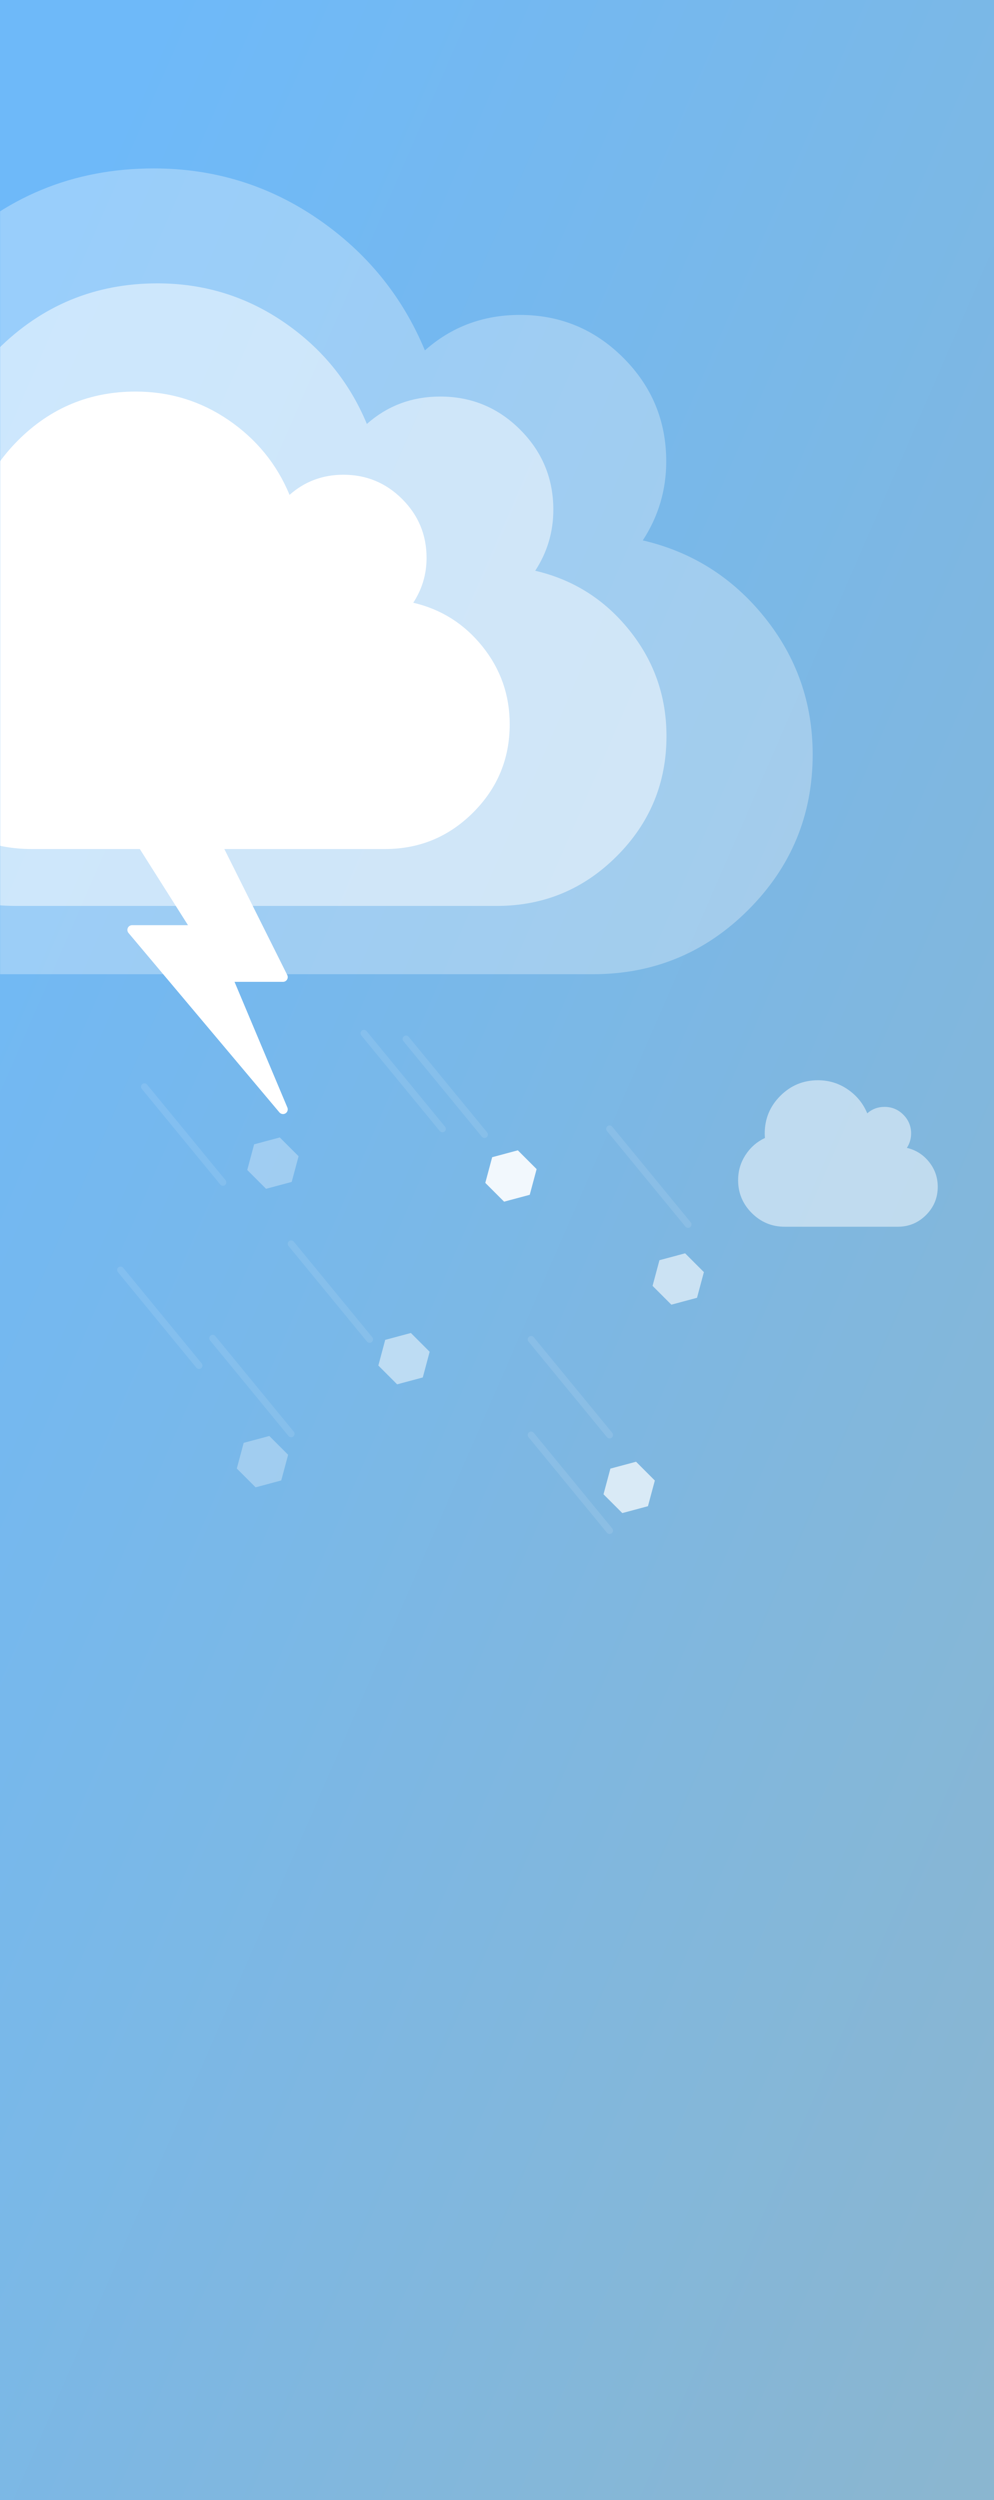 <?xml version="1.0" encoding="UTF-8"?>
<svg width="874px" height="2197px" viewBox="0 0 874 2197" version="1.1" xmlns="http://www.w3.org/2000/svg" xmlns:xlink="http://www.w3.org/1999/xlink">
    <rect x="0" y="0" width="874" height="2197" fill="#333333" stroke="none"/>
    <!-- Generator: Sketch 49 (51002) - http://www.bohemiancoding.com/sketch -->
    <title>thuderstorm with hail</title>
    <desc>Created with Sketch.</desc>
    <defs>
        <linearGradient x1="95.792%" y1="97.565%" x2="13.706%" y2="4.636%" id="linearGradient-1">
            <stop stop-color="#8AB6D0" offset="0%"></stop>
            <stop stop-color="#6EB9F9" offset="100%"></stop>
        </linearGradient>
        <rect id="path-2" x="0" y="0" width="874" height="2197"></rect>
    </defs>
    <g id="Page-1" stroke="none" stroke-width="1" fill="none" fill-rule="evenodd">
        <g id="thuderstorm-with-hail">
            <g id="Group-16">
                <g id="night-rainy-copy-8">
                    <g id="Group-5-Copy-3">
                        <g id="with-content-copy-7">
                            <g id="Shape">
                                <g id="fluffy-cloud-silhouette">
                                    <mask id="mask-3" fill="white">
                                        <use xlink:href="#path-2"></use>
                                    </mask>
                                    <use id="Mask" fill="url(#linearGradient-1)" xlink:href="#path-2"></use>
                                    <g mask="url(#mask-3)" id="Group">
                                        <g transform="translate(-251, 148)">
                                            <g>
                                                <path d="M923.306,394.516 C895.15,359.476 859.428,336.933 816.185,326.879 C829.942,305.754 836.801,282.621 836.801,257.481 C836.801,221.941 824.226,191.602 799.091,166.454 C773.95,141.315 743.61,128.74 708.069,128.74 C675.886,128.74 648.056,139.135 624.596,159.923 C604.824,112.315 573.382,73.759 530.309,44.256 C487.224,14.759 439.194,0 386.221,0 C315.15,0 254.463,25.151 204.173,75.442 C153.879,125.72 128.74,186.409 128.74,257.486 C128.74,262.517 129.077,269.719 129.746,279.107 C90.858,297.213 59.508,324.619 35.706,361.341 C11.905,398.042 0,438.533 0,482.789 C0,544.81 22.048,597.868 66.131,641.949 C110.216,686.043 163.273,708.087 225.296,708.087 L772.456,708.087 C825.755,708.087 871.265,689.213 908.987,651.508 C946.705,613.793 965.566,568.283 965.566,514.972 C965.561,469.714 951.473,429.545 923.306,394.516 Z" id="Shape" fill="#FFFFFF" fill-rule="nonzero" opacity="0.3"></path>
                                                <path d="M804.371,405.813 C782.617,378.741 755.017,361.324 721.607,353.555 C732.235,337.234 737.535,319.361 737.535,299.937 C737.535,272.477 727.819,249.037 708.399,229.607 C688.975,210.184 665.533,200.468 638.073,200.468 C613.208,200.468 591.705,208.499 573.579,224.561 C558.303,187.778 534.011,157.989 500.731,135.193 C467.443,112.403 430.333,101 389.405,101 C334.493,101 287.605,120.433 248.75,159.288 C209.891,198.134 190.468,245.025 190.468,299.941 C190.468,303.827 190.728,309.392 191.245,316.646 C161.199,330.635 136.977,351.809 118.587,380.182 C100.198,408.538 91,439.823 91,474.016 C91,521.935 108.035,562.929 142.094,596.987 C176.155,631.055 217.149,648.087 265.07,648.087 L687.82,648.087 C729.001,648.087 764.163,633.505 793.308,604.373 C822.449,575.233 837.022,540.071 837.022,498.881 C837.018,463.914 826.133,432.878 804.371,405.813 Z" id="Shape" fill="#FFFFFF" fill-rule="nonzero" opacity="0.5"></path>
                                                <path d="M675.183,420.065 C659.198,400.172 638.918,387.374 614.368,381.666 C622.178,369.673 626.072,356.54 626.072,342.267 C626.072,322.09 618.933,304.866 604.663,290.589 C590.39,276.317 573.165,269.178 552.988,269.178 C534.717,269.178 518.917,275.079 505.598,286.881 C494.373,259.853 476.523,237.964 452.069,221.214 C427.609,204.468 400.341,196.089 370.267,196.089 C329.918,196.089 295.465,210.368 266.914,238.919 C238.361,267.463 224.089,301.918 224.089,342.27 C224.089,345.126 224.28,349.215 224.66,354.545 C202.582,364.824 184.784,380.383 171.271,401.231 C157.759,422.067 151,445.055 151,470.18 C151,505.391 163.517,535.513 188.544,560.539 C213.572,585.572 243.694,598.087 278.906,598.087 L589.542,598.087 C619.801,598.087 645.638,587.372 667.054,565.966 C688.467,544.554 699.175,518.717 699.175,488.451 C699.172,462.757 691.174,439.952 675.183,420.065 Z" id="Shape" fill="#FFFFFF" fill-rule="nonzero"></path>
                                                <g id="Group-9" opacity="0.5" transform="translate(900, 801)" fill="#FFFFFF" fill-rule="nonzero">
                                                    <path d="M167.85,71.993 C162.732,65.623 156.238,61.525 148.377,59.697 C150.877,55.857 152.124,51.651 152.124,47.081 C152.124,40.62 149.838,35.105 145.269,30.533 C140.699,25.963 135.183,23.677 128.722,23.677 C122.871,23.677 117.812,25.567 113.547,29.346 C109.953,20.691 104.237,13.682 96.406,8.318 C88.574,2.956 79.842,0.273 70.212,0.273 C57.292,0.273 46.26,4.845 37.117,13.988 C27.974,23.128 23.404,34.161 23.404,47.082 C23.404,47.997 23.465,49.306 23.587,51.013 C16.517,54.304 10.818,59.286 6.491,65.962 C2.164,72.634 0,79.995 0,88.04 C0,99.316 4.008,108.961 12.022,116.975 C20.036,124.991 29.682,128.998 40.957,128.998 L140.427,128.998 C150.116,128.998 158.39,125.567 165.247,118.712 C172.104,111.856 175.533,103.583 175.533,93.891 C175.532,85.664 172.971,78.361 167.85,71.993 Z" id="Shape-Copy"></path>
                                                    <path d="M142.9,76.237 C139.413,71.897 134.989,69.105 129.632,67.86 C131.336,65.243 132.186,62.378 132.186,59.264 C132.186,54.862 130.628,51.104 127.515,47.989 C124.401,44.876 120.643,43.318 116.241,43.318 C112.255,43.318 108.808,44.606 105.902,47.18 C103.453,41.284 99.559,36.508 94.224,32.854 C88.887,29.2 82.938,27.372 76.377,27.372 C67.574,27.372 60.057,30.488 53.828,36.717 C47.599,42.944 44.485,50.461 44.485,59.265 C44.485,59.888 44.527,60.78 44.61,61.943 C39.793,64.185 35.91,67.58 32.962,72.128 C30.014,76.674 28.539,81.689 28.539,87.171 C28.539,94.853 31.27,101.425 36.73,106.885 C42.19,112.346 48.762,115.076 56.444,115.076 L124.216,115.076 C130.818,115.076 136.455,112.739 141.127,108.069 C145.799,103.397 148.135,97.76 148.135,91.157 C148.134,85.551 146.389,80.576 142.9,76.237 Z" id="Shape-Copy"></path>
                                                </g>
                                            </g>
                                        </g>
                                    </g>
                                </g>
                            </g>
                        </g>
                    </g>
                </g>
            </g>
            <g id="hexagon" transform="translate(385.188, 1176.188) rotate(45) translate(-385.188, -1176.188) translate(150.188, 969.688)" fill="#FFFFFF" fill-rule="nonzero">
                <polygon id="Shape" opacity="0.5" points="203 240.229 214.679 220 238.038 220 249.716 240.229 238.038 260.458 214.679 260.458"></polygon>
                <polygon id="Shape-Copy-11" opacity="0.3" points="179 392.229 190.679 372 214.038 372 225.716 392.229 214.038 412.458 190.679 412.458"></polygon>
                <polygon id="Shape-Copy-7" opacity="0.9" points="156 60.229 167.679 40 191.038 40 202.716 60.229 191.038 80.458 167.679 80.458"></polygon>
                <polygon id="Shape-Copy-8" opacity="0.3" points="1.8189894e-12 200.229 11.679 180 35.038 180 46.716 200.229 35.038 220.458 11.679 220.458"></polygon>
                <polygon id="Shape-Copy-9" opacity="0.7" points="423 180.229 434.679 160 458.038 160 469.716 180.229 458.038 200.458 434.679 200.458"></polygon>
                <polygon id="Shape-Copy-10" opacity="0.6" points="324 20.229 335.679 0 359.038 0 370.716 20.229 359.038 40.458 335.679 40.458"></polygon>
            </g>
            <path d="M357,913 L426,997" id="Path-3-Copy-17" stroke="#FFFFFF" stroke-width="6" opacity="0.1" stroke-linecap="round"></path>
            <path d="M320,908 L389,992" id="Path-3-Copy-24" stroke="#FFFFFF" stroke-width="6" opacity="0.1" stroke-linecap="round"></path>
            <path d="M256,1093 L325,1177" id="Path-3-Copy-26" stroke="#FFFFFF" stroke-width="6" opacity="0.1" stroke-linecap="round"></path>
            <path d="M467,1177 L536,1261" id="Path-3-Copy-27" stroke="#FFFFFF" stroke-width="6" opacity="0.1" stroke-linecap="round"></path>
            <path d="M467,1261 L536,1345" id="Path-3-Copy-28" stroke="#FFFFFF" stroke-width="6" opacity="0.1" stroke-linecap="round"></path>
            <path d="M187,1176 L256,1260" id="Path-3-Copy-29" stroke="#FFFFFF" stroke-width="6" opacity="0.1" stroke-linecap="round"></path>
            <path d="M127,955 L196,1039" id="Path-3-Copy-30" stroke="#FFFFFF" stroke-width="6" opacity="0.1" stroke-linecap="round"></path>
            <path d="M536,992 L605,1076" id="Path-3-Copy-31" stroke="#FFFFFF" stroke-width="6" opacity="0.1" stroke-linecap="round"></path>
            <path d="M106,1116 L175,1200" id="Path-3-Copy-32" stroke="#FFFFFF" stroke-width="6" opacity="0.1" stroke-linecap="round"></path>
            <path d="M252.612,815.399 C251.932,813.938 250.468,813 248.855,813 L199.712,813 L248.212,736.37 C249.02,735.092 249.07,733.474 248.34,732.15 C247.61,730.822 246.217,730 244.707,730 L178.355,730 C176.783,730 175.348,730.888 174.643,732.295 L112.437,856.795 C111.794,858.078 111.865,859.605 112.62,860.829 C113.379,862.053 114.71,862.8 116.149,862.8 L158.793,862.8 L112.325,973.24 C111.533,975.128 112.238,977.319 113.984,978.39 C114.655,978.801 115.402,979 116.144,979 C117.335,979 118.508,978.489 119.321,977.527 L252.027,819.826 C253.068,818.59 253.292,816.864 252.612,815.399 Z" id="Shape" fill="#FFFFFF" fill-rule="nonzero" transform="translate(182.5, 854.5) scale(-1, 1) translate(-182.5, -854.5) "></path>
        </g>
    </g>
</svg>